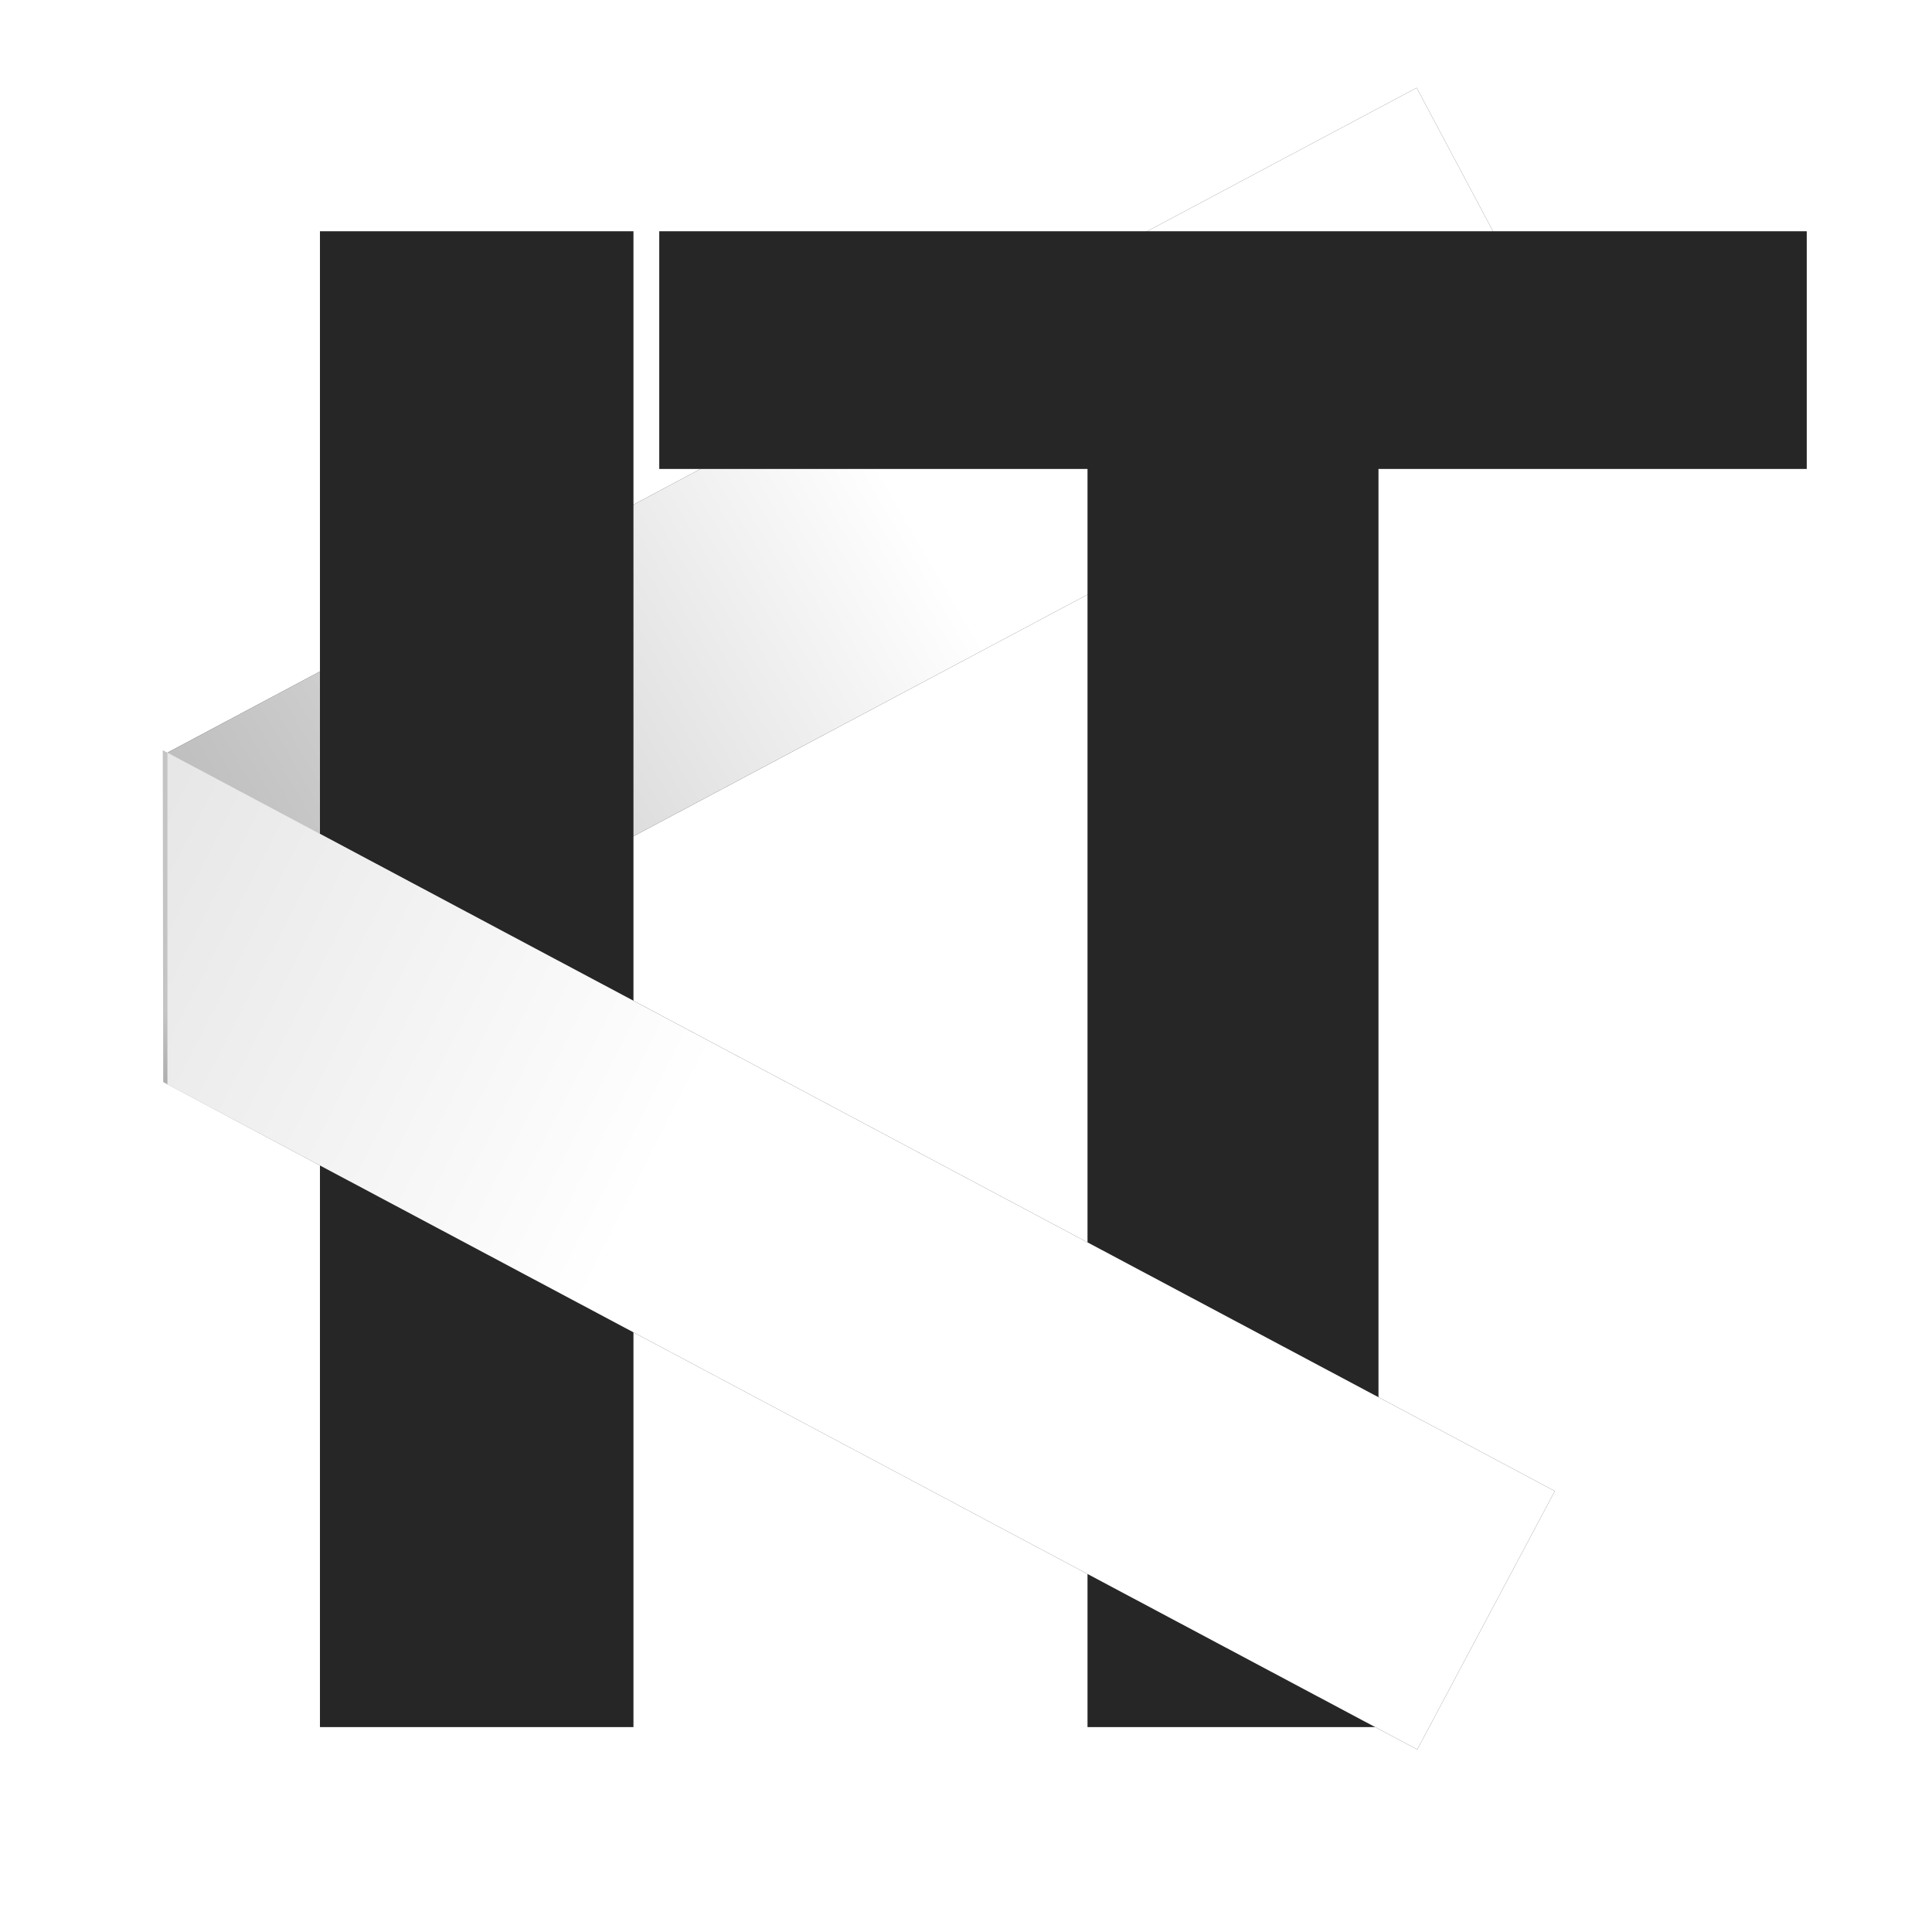 <svg width="66" height="66" viewBox="0 0 66 66" fill="none" xmlns="http://www.w3.org/2000/svg">
<g filter="url(#filter0_f_995_146)">
<path d="M5.738 37.031L53.093 11.827L48.395 3L5.734 25.705L5.738 37.031Z" fill="#2C2C2C"/>
</g>
<path d="M5.698 37.052L53.093 11.827L48.395 3L5.698 25.724L5.698 37.052Z" fill="url(#paint0_linear_995_146)"/>
<path d="M10.93 59V7.9H21.64V59H10.93ZM61.721 7.9V16.02H47.091V59H37.151V16.02H22.521V7.9H61.721Z" fill="#262626"/>
<g filter="url(#filter1_f_995_146)">
<path d="M5.56 25.628L53.115 50.937L48.416 59.765L5.575 36.964L5.56 25.628Z" fill="url(#paint1_linear_995_146)"/>
</g>
<path d="M5.719 25.713L53.115 50.937L48.416 59.765L5.719 37.041L5.719 25.713Z" fill="url(#paint2_linear_995_146)"/>
<defs>
<filter id="filter0_f_995_146" x="4.734" y="2" width="49.359" height="36.031" filterUnits="userSpaceOnUse" color-interpolation-filters="sRGB">
<feFlood flood-opacity="0" result="BackgroundImageFix"/>
<feBlend mode="normal" in="SourceGraphic" in2="BackgroundImageFix" result="shape"/>
<feGaussianBlur stdDeviation="0.5" result="effect1_foregroundBlur_995_146"/>
</filter>
<filter id="filter1_f_995_146" x="4.56" y="24.627" width="49.555" height="36.137" filterUnits="userSpaceOnUse" color-interpolation-filters="sRGB">
<feFlood flood-opacity="0" result="BackgroundImageFix"/>
<feBlend mode="normal" in="SourceGraphic" in2="BackgroundImageFix" result="shape"/>
<feGaussianBlur stdDeviation="0.5" result="effect1_foregroundBlur_995_146"/>
</filter>
<linearGradient id="paint0_linear_995_146" x1="53" y1="4.5" x2="1" y2="35" gradientUnits="userSpaceOnUse">
<stop offset="0.424" stop-color="white"/>
<stop offset="1" stop-color="#A9A9A9"/>
</linearGradient>
<linearGradient id="paint1_linear_995_146" x1="8" y1="29" x2="48.5" y2="54.5" gradientUnits="userSpaceOnUse">
<stop offset="0.02" stop-color="#C4C4C4"/>
<stop offset="0.208" stop-color="#2C2C2C"/>
</linearGradient>
<linearGradient id="paint2_linear_995_146" x1="49.5" y1="55" x2="3.5" y2="31.5" gradientUnits="userSpaceOnUse">
<stop offset="0.599" stop-color="white"/>
<stop offset="1" stop-color="#E7E7E7"/>
</linearGradient>
</defs>
</svg>
